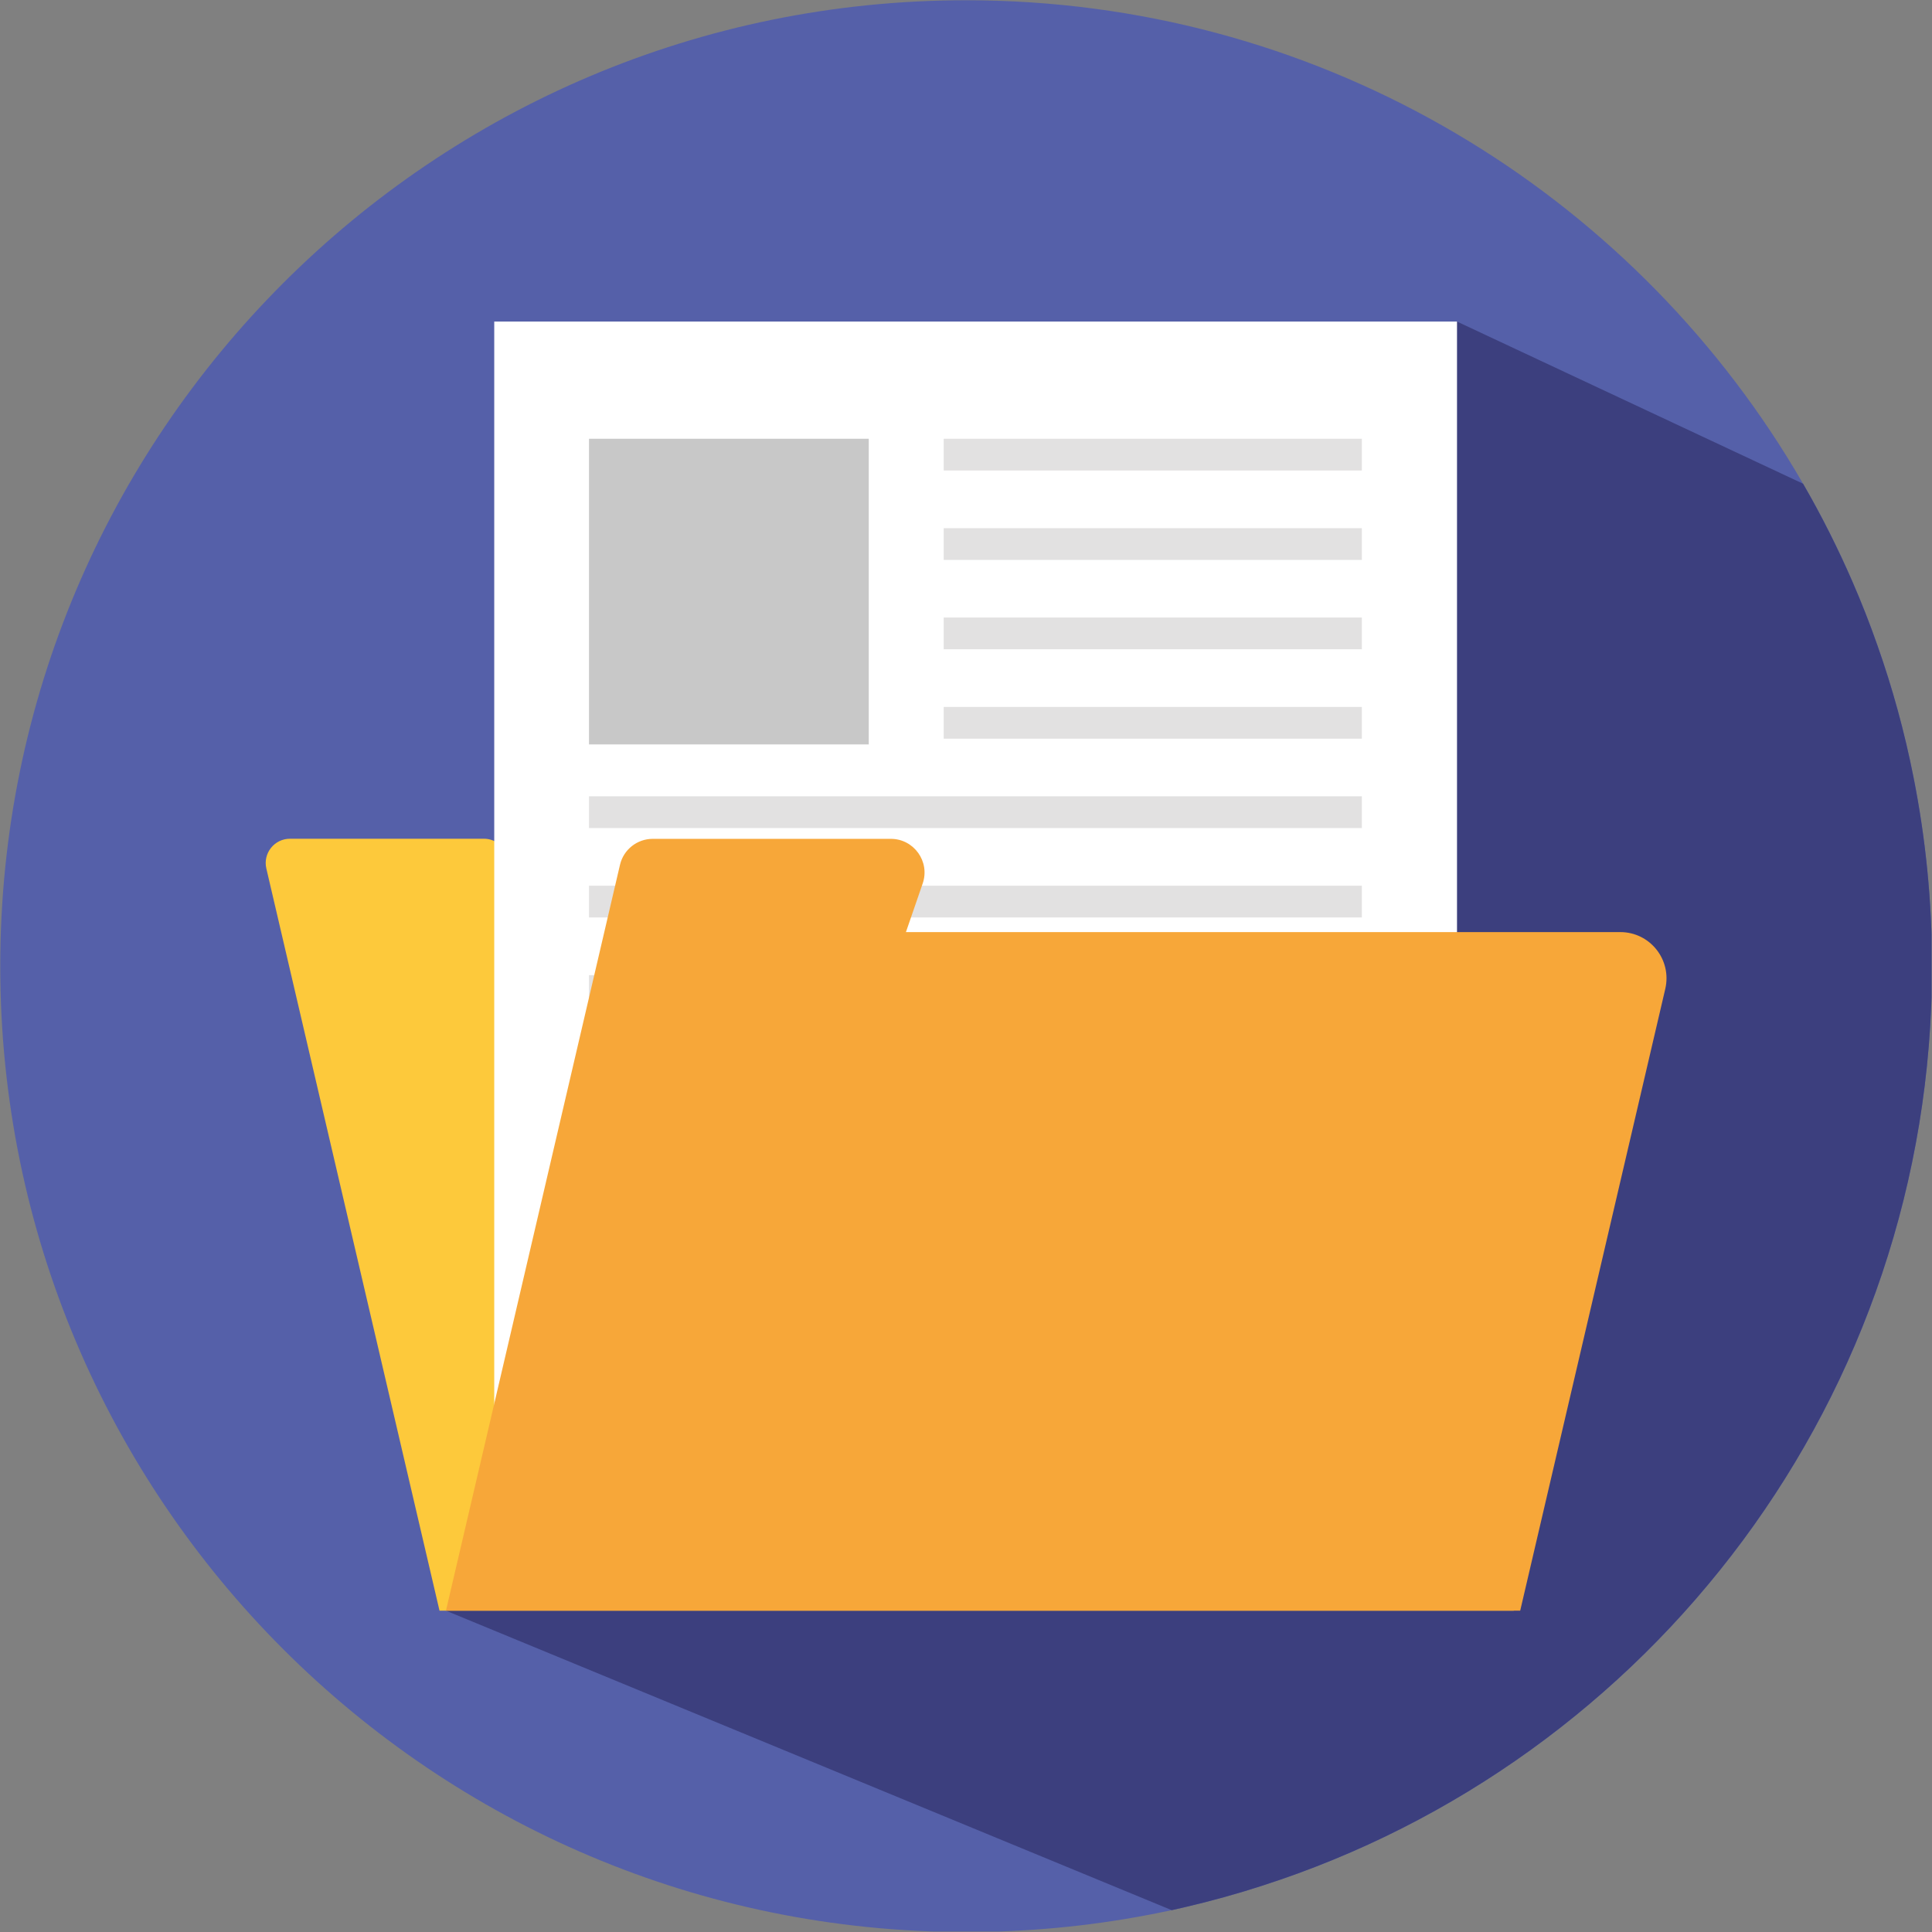 <svg xmlns="http://www.w3.org/2000/svg" xmlns:xlink="http://www.w3.org/1999/xlink" zoomAndPan="magnify" preserveAspectRatio="xMidYMid meet" version="1.0" viewBox="112.5 112.5 150.04 150.04"><rect x="112.5" y="112.5" width="150.04" height="150.04" fill="#808080" stroke="none"/><defs><clipPath id="6f93673658"><path d="M 112.5 112.5 L 262.5 112.5 L 262.5 262.5 L 112.5 262.5 Z M 112.5 112.5 " clip-rule="nonzero"/></clipPath><clipPath id="4891cd1e81"><path d="M 147 137 L 262.5 137 L 262.5 261 L 147 261 Z M 147 137 " clip-rule="nonzero"/></clipPath></defs><g clip-path="url(#6f93673658)"><path fill="#5560a9" d="M 262.543 187.531 C 262.543 220.953 240.691 249.266 210.496 258.953 C 208.555 259.582 206.582 260.129 204.574 260.598 C 204.219 260.684 203.855 260.766 203.496 260.844 C 203.117 260.926 202.73 261.004 202.344 261.082 C 202.035 261.141 201.734 261.199 201.426 261.258 C 196.922 262.102 192.277 262.543 187.531 262.543 C 146.102 262.543 112.52 228.961 112.52 187.531 C 112.52 146.102 146.102 112.52 187.531 112.52 C 214.422 112.52 238.008 126.664 251.242 147.922 C 251.684 148.629 252.109 149.344 252.527 150.066 C 253.953 152.527 255.234 155.078 256.375 157.703 C 257.07 159.305 257.711 160.934 258.293 162.598 C 259.469 165.922 260.41 169.352 261.105 172.867 C 262.047 177.609 262.543 182.516 262.543 187.531 Z M 262.543 187.531 " fill-opacity="1" fill-rule="nonzero"/></g><g clip-path="url(#4891cd1e81)"><path fill="#3c3f7e" d="M 262.543 187.531 C 262.543 220.953 240.691 249.266 210.496 258.953 C 208.555 259.582 206.582 260.129 204.574 260.598 C 204.219 260.684 203.855 260.766 203.496 260.844 L 147.133 237.586 L 225.652 137.473 L 252.527 150.066 C 253.953 152.527 255.234 155.078 256.375 157.703 C 257.07 159.305 257.711 160.934 258.293 162.598 C 259.469 165.922 260.41 169.352 261.105 172.867 C 262.047 177.609 262.543 182.516 262.543 187.531 Z M 262.543 187.531 " fill-opacity="1" fill-rule="nonzero"/></g><path fill="#fdc93b" d="M 217.762 184.887 L 155.355 184.887 C 154.613 184.887 153.953 184.43 153.691 183.734 L 151.84 178.852 C 151.559 178.121 150.863 177.637 150.086 177.637 L 135.016 177.637 C 133.809 177.637 132.91 178.766 133.184 179.945 L 146.633 237.586 L 230.059 237.586 Z M 217.762 184.887 " fill-opacity="1" fill-rule="nonzero"/><path fill="#ffffff" d="M 150.883 137.473 L 225.652 137.473 L 225.652 232.047 L 150.883 232.047 Z M 150.883 137.473 " fill-opacity="1" fill-rule="nonzero"/><path fill="#c8c8c8" d="M 158.242 146.574 L 179.969 146.574 L 179.969 170.312 L 158.242 170.312 Z M 158.242 146.574 " fill-opacity="1" fill-rule="nonzero"/><path fill="#e2e1e1" d="M 185.789 146.574 L 218.262 146.574 L 218.262 149.039 L 185.789 149.039 Z M 185.789 146.574 " fill-opacity="1" fill-rule="nonzero"/><path fill="#e2e1e1" d="M 185.789 153.52 L 218.262 153.52 L 218.262 155.984 L 185.789 155.984 Z M 185.789 153.52 " fill-opacity="1" fill-rule="nonzero"/><path fill="#e2e1e1" d="M 185.789 160.457 L 218.262 160.457 L 218.262 162.922 L 185.789 162.922 Z M 185.789 160.457 " fill-opacity="1" fill-rule="nonzero"/><path fill="#e2e1e1" d="M 185.789 167.402 L 218.262 167.402 L 218.262 169.867 L 185.789 169.867 Z M 185.789 167.402 " fill-opacity="1" fill-rule="nonzero"/><path fill="#e2e1e1" d="M 158.242 174.34 L 218.262 174.34 L 218.262 176.809 L 158.242 176.809 Z M 158.242 174.34 " fill-opacity="1" fill-rule="nonzero"/><path fill="#e2e1e1" d="M 158.242 181.285 L 218.262 181.285 L 218.262 183.75 L 158.242 183.75 Z M 158.242 181.285 " fill-opacity="1" fill-rule="nonzero"/><path fill="#e2e1e1" d="M 158.242 188.23 L 218.262 188.23 L 218.262 190.695 L 158.242 190.695 Z M 158.242 188.23 " fill-opacity="1" fill-rule="nonzero"/><path fill="#e2e1e1" d="M 158.242 195.168 L 218.262 195.168 L 218.262 197.633 L 158.242 197.633 Z M 158.242 195.168 " fill-opacity="1" fill-rule="nonzero"/><path fill="#e2e1e1" d="M 158.242 202.113 L 218.262 202.113 L 218.262 204.578 L 158.242 204.578 Z M 158.242 202.113 " fill-opacity="1" fill-rule="nonzero"/><path fill="#e2e1e1" d="M 158.242 209.051 L 218.262 209.051 L 218.262 211.52 L 158.242 211.52 Z M 158.242 209.051 " fill-opacity="1" fill-rule="nonzero"/><path fill="#e2e1e1" d="M 158.242 215.996 L 218.262 215.996 L 218.262 218.461 L 158.242 218.461 Z M 158.242 215.996 " fill-opacity="1" fill-rule="nonzero"/><path fill="#e2e1e1" d="M 158.242 222.941 L 218.262 222.941 L 218.262 225.406 L 158.242 225.406 Z M 158.242 222.941 " fill-opacity="1" fill-rule="nonzero"/><path fill="#f7a739" d="M 182.855 184.887 L 184.156 181.113 C 184.742 179.414 183.477 177.645 181.68 177.645 L 163.195 177.645 C 161.98 177.645 160.922 178.48 160.648 179.664 L 147.133 237.586 L 230.559 237.586 L 241.828 189.289 C 242.348 187.035 240.645 184.887 238.332 184.887 Z M 182.855 184.887 " fill-opacity="1" fill-rule="nonzero"/></svg>